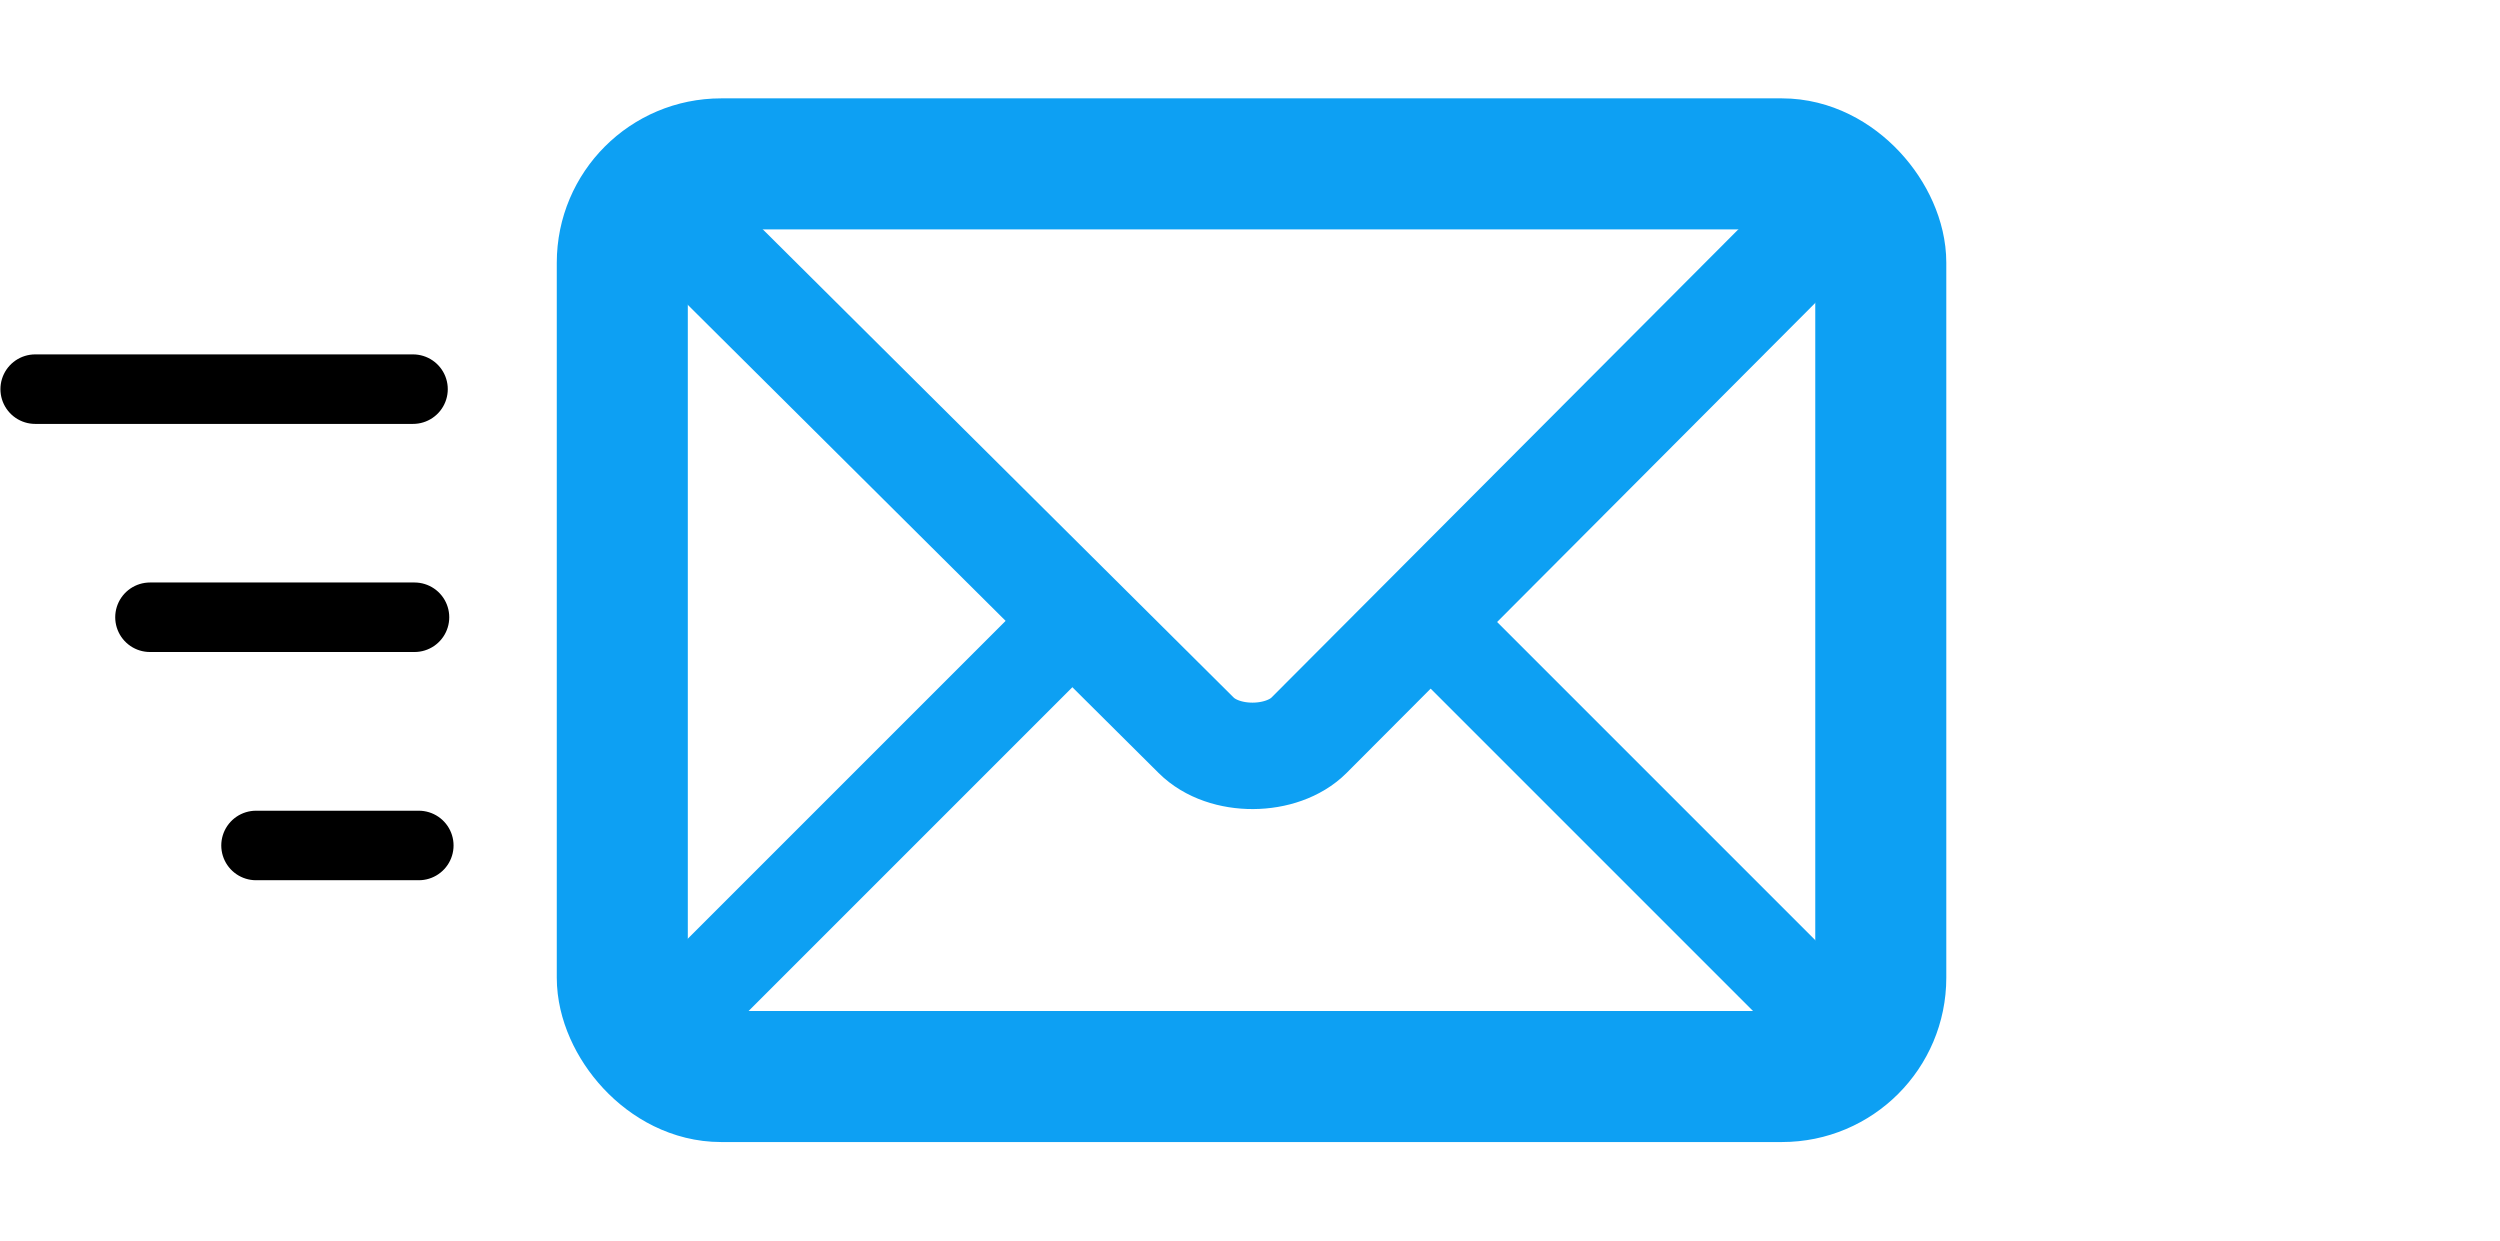 <?xml version="1.0" encoding="UTF-8" standalone="no"?>
<!-- Created with Inkscape (http://www.inkscape.org/) -->

<svg
   xmlns:dc="http://purl.org/dc/elements/1.1/"
   xmlns:cc="http://creativecommons.org/ns#"
   xmlns:rdf="http://www.w3.org/1999/02/22-rdf-syntax-ns#"
   xmlns:svg="http://www.w3.org/2000/svg"
   xmlns="http://www.w3.org/2000/svg"
   xmlns:sodipodi="http://sodipodi.sourceforge.net/DTD/sodipodi-0.dtd"
   xmlns:inkscape="http://www.inkscape.org/namespaces/inkscape"
   width="20.32mm"
   height="10.083mm"
   viewBox="0 0 20.32 10.083"
   version="1.1"
   id="svg8"
   inkscape:version="0.92.4 5da689c313, 2019-01-14"
   sodipodi:docname="send-arrow.svg">
  <defs
     id="defs2" />
  <sodipodi:namedview
     id="base"
     pagecolor="#ffffff"
     bordercolor="#666666"
     borderopacity="1.0"
     inkscape:pageopacity="0.0"
     inkscape:pageshadow="2"
     inkscape:zoom="15.839192"
     inkscape:cx="38.471478"
     inkscape:cy="10.221151"
     inkscape:document-units="mm"
     inkscape:current-layer="layer1"
     showgrid="false"
     fit-margin-top="1"
     fit-margin-left="0"
     fit-margin-right="4.7"
     fit-margin-bottom="1"
     inkscape:window-width="1920"
     inkscape:window-height="1031"
     inkscape:window-x="0"
     inkscape:window-y="145"
     inkscape:window-maximized="1">
    <inkscape:grid
       type="xygrid"
       id="grid815"
       originx="-53.614"
       originy="-158.236" />
  </sodipodi:namedview>
  <g
     inkscape:label="Calque 1"
     inkscape:groupmode="layer"
     id="layer1"
     transform="translate(-53.615,-128.681)">
    <rect
       style="opacity:1;vector-effect:none;fill:none;fill-opacity:1;stroke:#0da0f3;stroke-width:1.065;stroke-linecap:round;stroke-linejoin:round;stroke-miterlimit:4;stroke-dasharray:none;stroke-dashoffset:0;stroke-opacity:1"
       id="rect857"
       width="10.229"
       height="7.418"
       x="58.673"
       y="130.013"
       ry="0.803" />
    <path
       style="fill:none;stroke:#0da0f3;stroke-width:0.865;stroke-linecap:butt;stroke-linejoin:miter;stroke-miterlimit:4;stroke-dasharray:none;stroke-opacity:1"
       d="m 59.136,130.48 4.201,4.177 c 0.227,0.227 0.699,0.22 0.918,0 l 4.161,-4.173"
       id="path861"
       inkscape:connector-curvature="0"
       sodipodi:nodetypes="ccsc" />
    <path
       style="fill:none;stroke:#0da0f3;stroke-width:0.765;stroke-linecap:butt;stroke-linejoin:miter;stroke-miterlimit:4;stroke-dasharray:none;stroke-opacity:1"
       d="m 59.039,137.018 3.307,-3.307"
       id="path865"
       inkscape:connector-curvature="0" />
    <path
       style="fill:none;stroke:#0da0f3;stroke-width:0.765;stroke-linecap:butt;stroke-linejoin:miter;stroke-miterlimit:4;stroke-dasharray:none;stroke-opacity:1"
       d="m 68.559,137.053 -3.307,-3.307"
       id="path865-3"
       inkscape:connector-curvature="0" />
    <path
       style="fill:none;stroke:#000000;stroke-width:0.565;stroke-linecap:round;stroke-linejoin:miter;stroke-miterlimit:4;stroke-dasharray:none;stroke-opacity:1"
       d="M 57.019,135.553 H 55.696"
       id="path882"
       inkscape:connector-curvature="0" />
    <path
       style="fill:none;stroke:#000000;stroke-width:0.565;stroke-linecap:round;stroke-linejoin:miter;stroke-miterlimit:4;stroke-dasharray:none;stroke-opacity:1"
       d="M 56.984,133.698 H 54.834"
       id="path882-6"
       inkscape:connector-curvature="0"
       sodipodi:nodetypes="cc" />
    <path
       style="fill:none;stroke:#000000;stroke-width:0.565;stroke-linecap:round;stroke-linejoin:miter;stroke-miterlimit:4;stroke-dasharray:none;stroke-opacity:1"
       d="M 56.972,131.844 H 53.901"
       id="path882-6-7"
       inkscape:connector-curvature="0"
       sodipodi:nodetypes="cc" />
  </g>
</svg>
